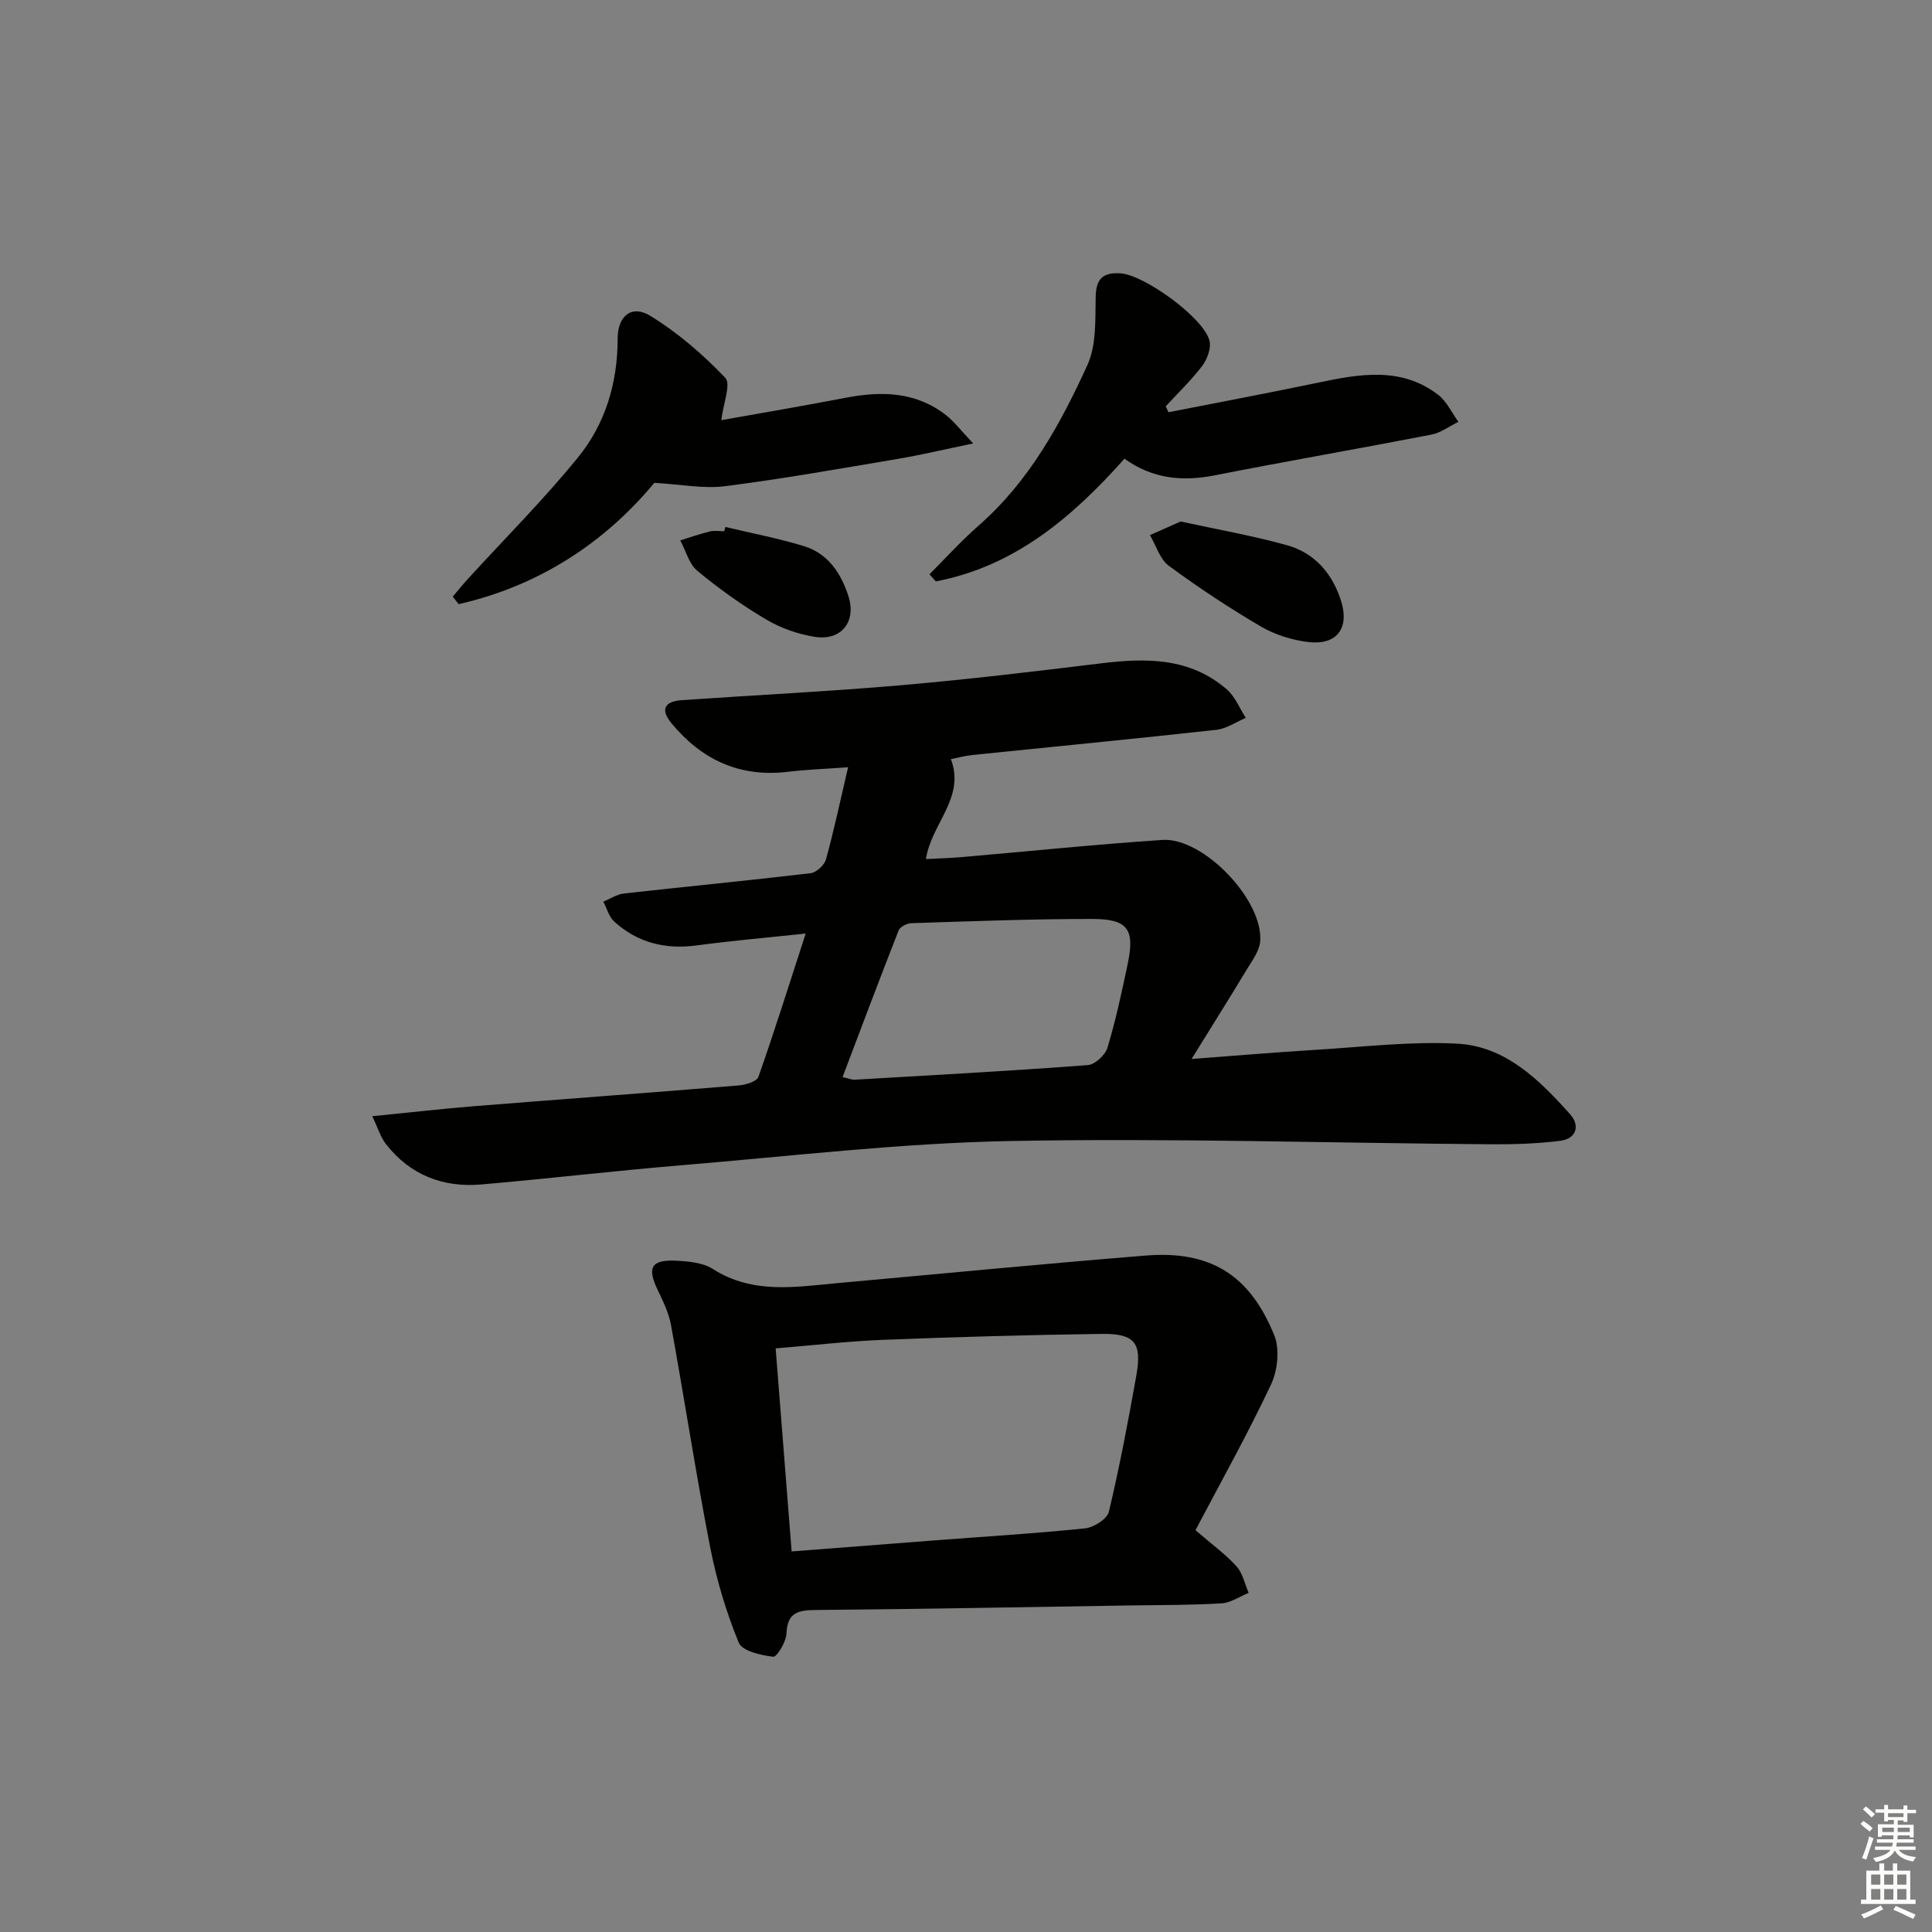 <svg enable-background="new 0 0 400 400" viewBox="0 0 400 400" xmlns="http://www.w3.org/2000/svg"><rect x="0" y="0" width="400" height="400" fill="#808080" stroke="none"/><g fill="#010100"><path d="m77.08 231.1c7.69-.76 14.41-1.54 21.16-2.08 18.23-1.46 36.47-2.79 54.69-4.29 1.45-.12 3.76-.81 4.1-1.79 3.38-9.62 6.43-19.35 9.78-29.66-8.13.87-15.37 1.49-22.56 2.46-6.49.87-12.24-.54-17.07-4.93-1.1-1-1.53-2.74-2.27-4.13 1.42-.58 2.8-1.52 4.26-1.69 12.88-1.44 25.77-2.68 38.64-4.2 1.19-.14 2.86-1.65 3.19-2.83 1.67-6.06 2.98-12.23 4.59-19.11-4.58.34-8.52.47-12.43.94-9.98 1.21-17.89-2.48-24.14-10.05-2.31-2.8-1.51-4.52 2.14-4.78 15.09-1.05 30.2-1.78 45.27-3.08 13.89-1.2 27.75-2.86 41.59-4.55 9.34-1.14 18.39-1.18 25.98 5.4 1.72 1.49 2.64 3.91 3.93 5.9-2.03.85-4 2.24-6.09 2.47-16.84 1.86-33.7 3.49-50.56 5.22-1.47.15-2.91.56-4.41.85 3.03 8.03-4.01 13.25-5.17 20.69 2.48-.13 4.86-.19 7.23-.39 13.9-1.2 27.79-2.64 41.71-3.57 8.53-.57 20.99 12.53 20.26 21.04-.17 1.96-1.61 3.88-2.7 5.68-3.49 5.79-7.09 11.51-11.5 18.63 9.63-.72 17.63-1.41 25.64-1.89 9.78-.59 19.61-1.79 29.35-1.28 10.03.52 17.03 7.52 23.39 14.62 2.1 2.35 1.31 5.06-2.05 5.49-4.74.6-9.56.75-14.34.72-33.25-.25-66.52-1.31-99.76-.67-22.56.44-45.08 3.12-67.59 4.99-13.91 1.16-27.77 2.79-41.67 4-7.96.69-14.76-1.96-19.77-8.36-1.13-1.46-1.67-3.36-2.82-5.77zm97.36-8.1c1.3.29 1.92.58 2.53.54 16.09-.94 32.18-1.81 48.24-3.02 1.49-.11 3.62-2.08 4.08-3.6 1.72-5.71 2.97-11.56 4.2-17.41 1.49-7.12.03-9.25-7.38-9.25-12.47-.01-24.94.48-37.41.87-.93.03-2.35.76-2.65 1.51-3.93 10-7.7 20.05-11.61 30.36z"/><path d="m247.51 316.81c3.59 3.1 6.32 5.06 8.51 7.5 1.28 1.43 1.7 3.63 2.5 5.48-1.88.76-3.72 2.06-5.64 2.17-6.31.38-12.64.33-18.97.43-21.63.34-43.26.75-64.89.94-3.67.03-6.01.42-6.19 4.87-.07 1.73-1.98 4.9-2.75 4.81-2.55-.3-6.43-1.18-7.14-2.93-2.59-6.34-4.6-13.03-5.91-19.76-2.97-15.27-5.32-30.66-8.1-45.97-.46-2.55-1.68-5.01-2.81-7.38-2.17-4.53-1.28-6.2 3.82-5.96 2.59.13 5.57.39 7.65 1.72 8.32 5.31 17.21 3.7 26.09 2.9 21.17-1.91 42.33-3.97 63.52-5.68 13.3-1.07 21.5 3.9 26.61 16.47 1.18 2.89.72 7.3-.66 10.23-4.85 10.3-10.43 20.26-15.64 30.16zm-83.61 4.4c10.29-.8 19.87-1.55 29.46-2.28 10.44-.8 20.89-1.43 31.3-2.5 1.8-.19 4.57-1.94 4.92-3.43 2.22-9.34 4.01-18.78 5.69-28.24 1.19-6.73-.31-8.68-7.18-8.59-15.09.2-30.19.64-45.28 1.23-7.38.29-14.74 1.16-22.22 1.77 1.12 14.22 2.19 27.77 3.31 42.04z"/><path d="m241.92 85.35c10.32-2.03 20.65-3.97 30.95-6.12 8.59-1.8 17.16-3.38 24.85 2.48 1.8 1.37 2.84 3.73 4.23 5.63-1.86.9-3.63 2.26-5.58 2.64-14.95 2.9-29.96 5.5-44.91 8.44-6.67 1.31-12.83.73-18.65-3.45-10.85 12.19-22.8 22.3-39.06 25.4-.44-.49-.88-.98-1.32-1.47 3.4-3.39 6.64-6.98 10.25-10.14 10.39-9.12 16.87-20.95 22.46-33.19 1.89-4.13 1.6-9.4 1.71-14.15.08-3.79 1.58-5.05 5.13-4.83 4.9.3 17.24 9.2 18.43 13.95.39 1.55-.47 3.84-1.51 5.22-2.26 2.98-5 5.59-7.55 8.36.18.41.38.82.57 1.23z"/><path d="m149.34 86.99c8.18-1.46 16.99-2.95 25.77-4.64 7.46-1.43 14.59-1.27 20.85 3.68 1.61 1.28 2.88 2.99 5.53 5.78-6.09 1.26-10.77 2.38-15.51 3.18-11.94 2.01-23.86 4.14-35.87 5.67-4.47.57-9.13-.38-14.64-.69-10.24 12.34-23.84 21.33-40.51 25.11-.41-.52-.81-1.04-1.22-1.56 1.08-1.26 2.12-2.56 3.24-3.78 7.6-8.32 15.6-16.32 22.7-25.05 5.67-6.97 8.2-15.45 8.2-24.61 0-4.66 2.89-7.06 6.74-4.7 5.7 3.49 10.92 8 15.54 12.84 1.23 1.3-.43 5.37-.82 8.77z"/><path d="m244.44 107.97c7.55 1.65 14.88 2.92 22.01 4.91 5.8 1.62 9.52 5.98 11.26 11.72 1.68 5.54-1.03 9.02-6.8 8.33-3.36-.4-6.89-1.49-9.81-3.19-6.58-3.85-12.96-8.08-19.1-12.59-1.86-1.37-2.64-4.2-3.92-6.36 2.05-.91 4.09-1.82 6.36-2.82z"/><path d="m150.17 109.1c5.43 1.3 10.95 2.34 16.28 3.97 5 1.53 7.7 5.65 9.22 10.4 1.67 5.22-1.48 9.23-6.92 8.39-3.5-.54-7.09-1.81-10.14-3.61-4.99-2.95-9.76-6.36-14.23-10.06-1.73-1.44-2.39-4.17-3.54-6.31 2.04-.63 4.05-1.34 6.12-1.85.94-.23 1.99-.04 2.99-.04.08-.29.15-.59.22-.89z"/></g><path d="m385.2 377.6.6-.6c.6.4 1.3.9 1.9 1.5l-.6.7c-.8-.6-1.4-1.1-1.9-1.6zm.3 7.1c.6-1.4 1.1-2.9 1.5-4.5.3.1.6.3.9.4-.5 1.4-1 2.9-1.5 4.4zm.2-10.1.6-.6c.7.5 1.3 1.1 1.9 1.6l-.7.7c-.6-.6-1.2-1.2-1.8-1.7zm8.4-.8h.8v.9h1.8v.7h-1.8v1.8h-.8v-.3h-1.2v.9h3.3v2.6h-.8v-.4h-2.5c0 .3 0 .6-.1.8h3.4v.7h-3.5c0 .3-.1.6-.1.8h4v.7h-3.5c.7.9 1.9 1.3 3.6 1.5-.2.2-.4.5-.6.9-1.9-.3-3.2-1.1-3.8-2.3-.5 1.1-1.8 2-3.9 2.4-.2-.3-.4-.5-.6-.8 1.9-.4 3.1-.9 3.6-1.7h-3.2v-.7h3.5c.1-.2.1-.5.2-.8h-3.3v-.7h3.4c0-.2 0-.5 0-.8h-2.4v.3h-.8v-2.6h3.3v-.9h-1.2v.3h-.8v-1.8h-1.8v-.7h1.8v-.9h.8v.9h3.2zm-4.4 5.5h2.4c0-.3 0-.6 0-.9h-2.4zm1.2-3.1h3.2v-.8h-3.2zm4.4 2.2h-2.4v.9h2.5v-.9z" fill="#fcfbfa"/><path d="m389.2 385.8h.9v1.5h1.8v-1.5h.9v1.5h2.7v6h1.1v.9h-11.3v-.9h1.1v-6h2.7v-1.5zm.2 8.7.5.8c-1.2.6-2.5 1.3-4 1.9-.2-.3-.3-.6-.6-.8 1.6-.6 3-1.3 4.1-1.9zm-2-4.3h1.9v-2.1h-1.9zm0 3.1h1.9v-2.2h-1.9zm2.7-3.1h1.9v-2.1h-1.9zm0 3.1h1.9v-2.2h-1.9zm2.4 1.3c1.4.6 2.7 1.2 4.1 1.8l-.5.9c-1.5-.7-2.8-1.4-4.1-1.9zm2.2-6.5h-1.9v2.1h1.9zm-1.9 5.2h1.9v-2.2h-1.9z" fill="#fcfbfa"/></svg>